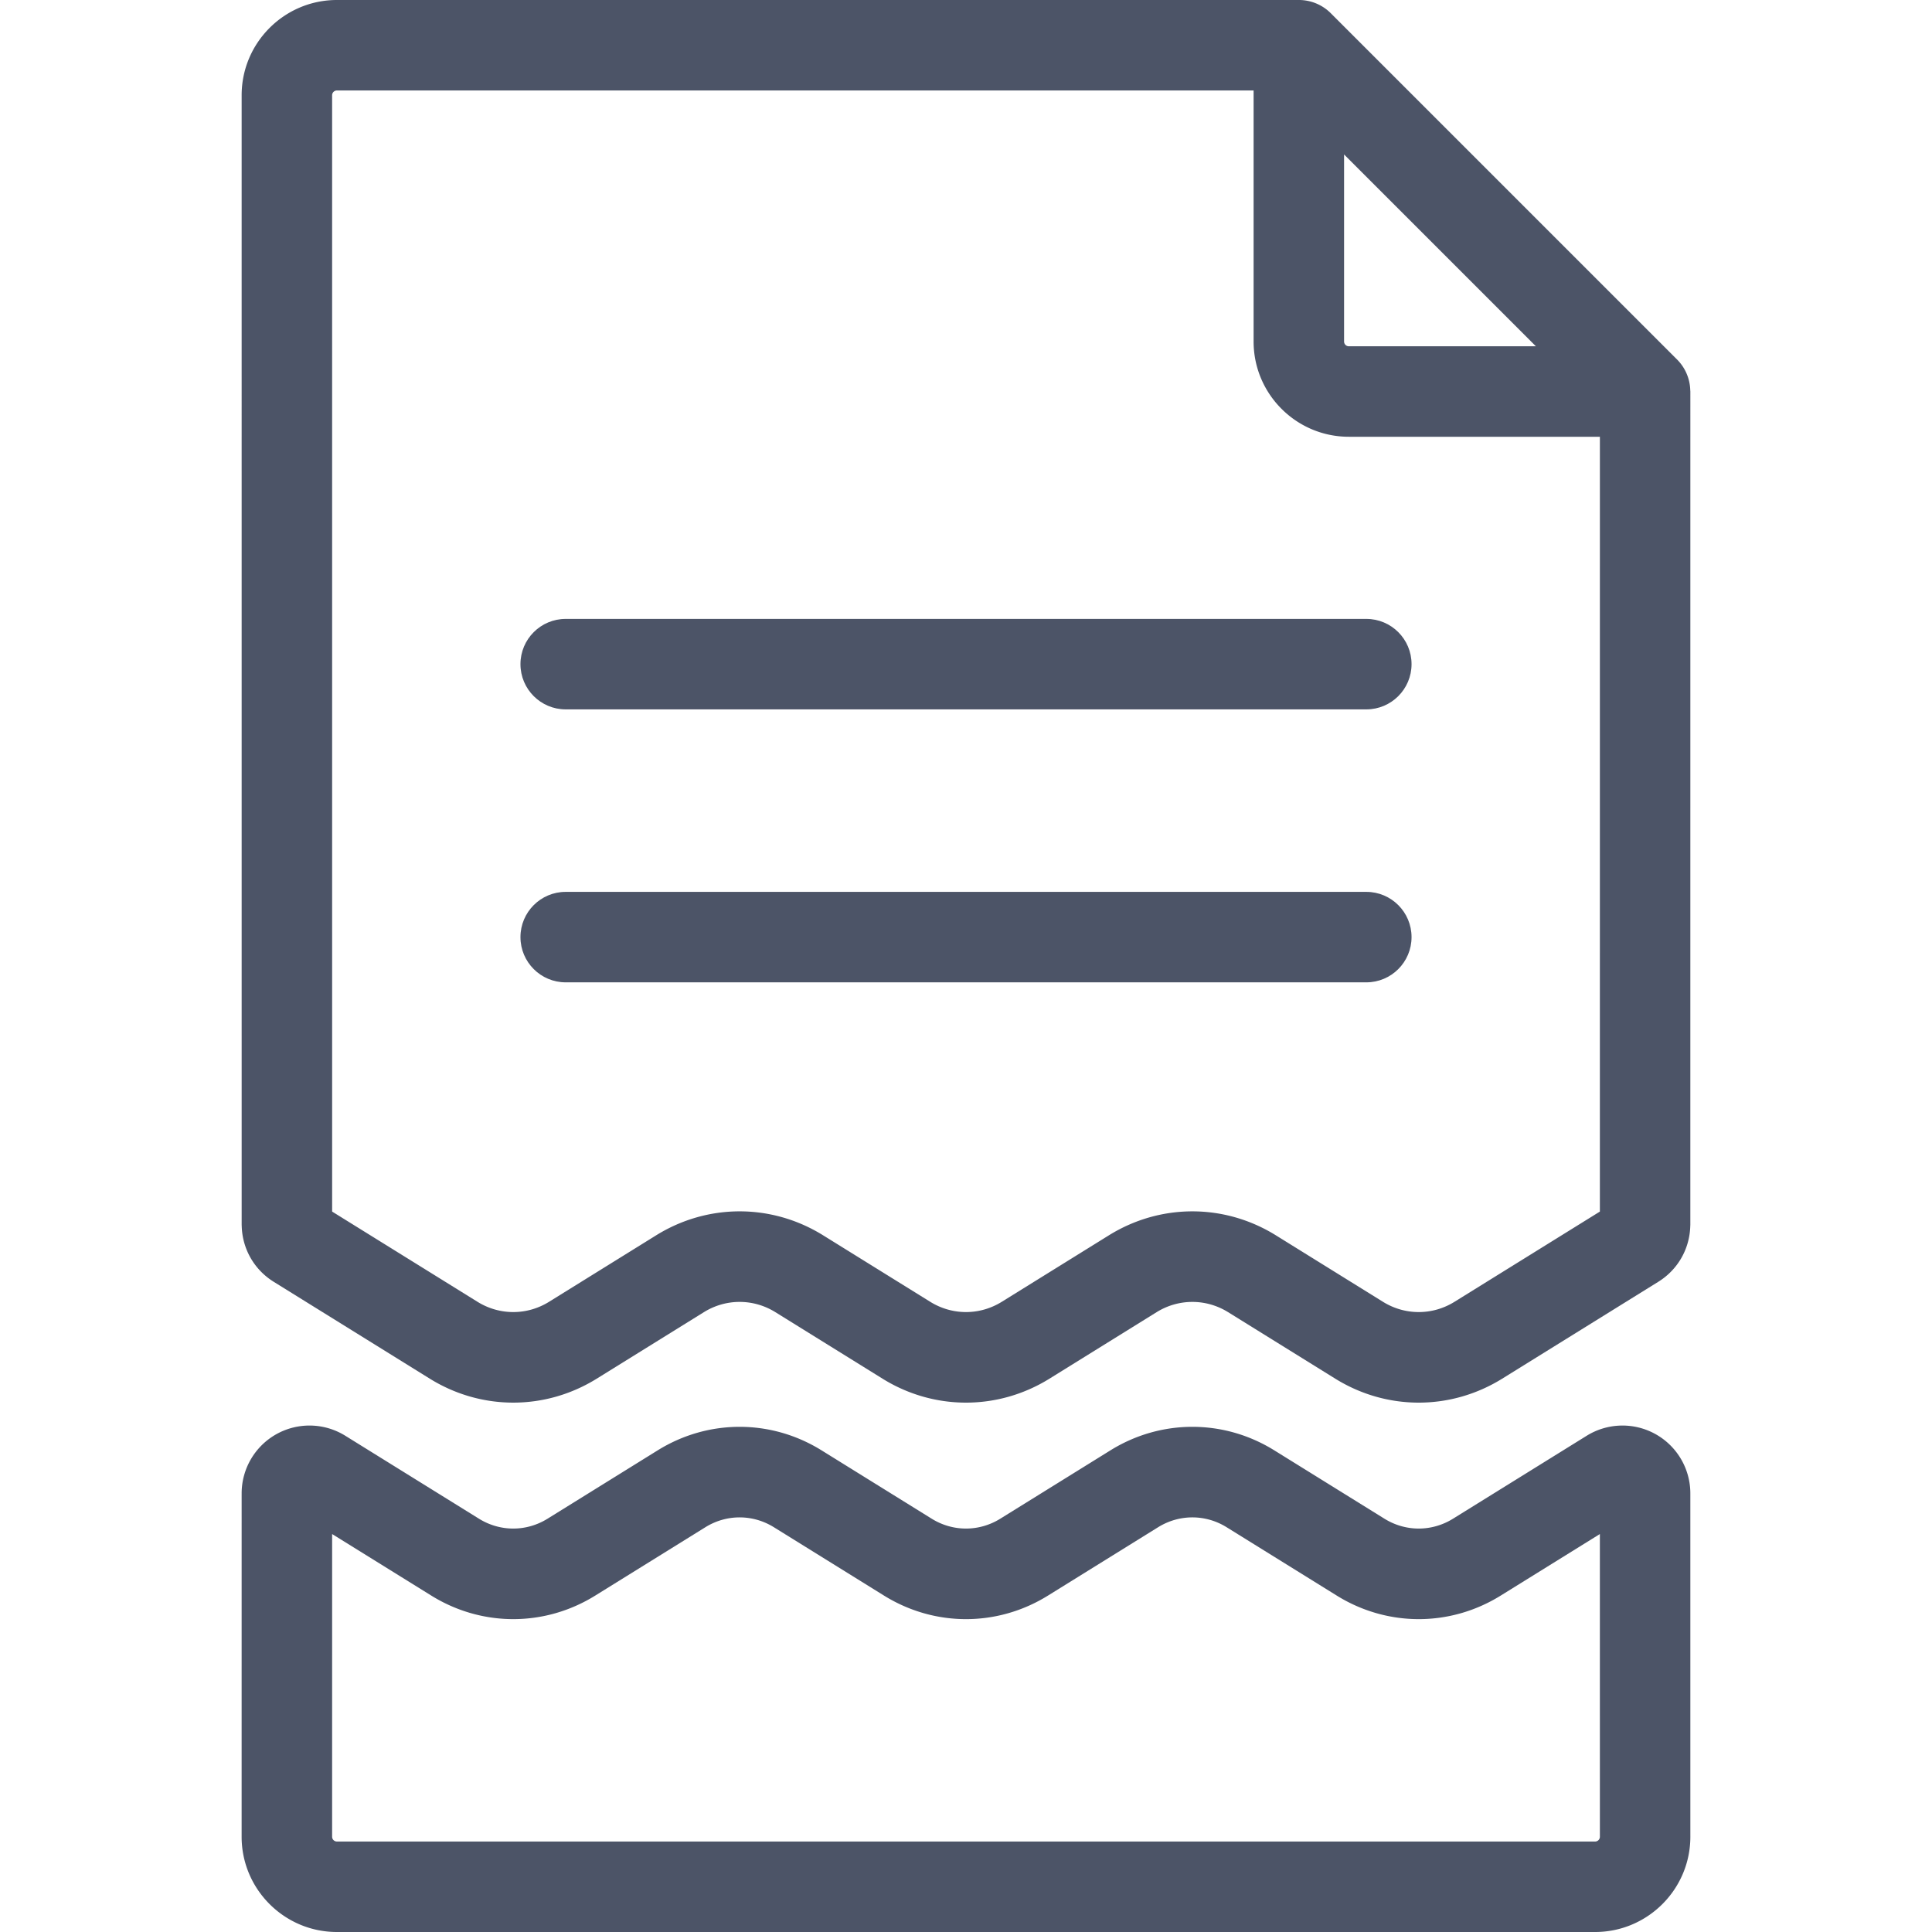 <svg xmlns="http://www.w3.org/2000/svg" viewBox="0 0 512 512" fill="#4c5467"><path d="M362.087 164.017H149.915c-6.62 0-11.988 5.367-11.988 11.988 0 6.621 5.367 11.988 11.988 11.988h212.172c6.621 0 11.988-5.368 11.988-11.988 0-6.621-5.367-11.988-11.988-11.988zM362.087 236.355H149.915c-6.62 0-11.988 5.368-11.988 11.988 0 6.621 5.367 11.988 11.988 11.988h212.172c6.621 0 11.988-5.368 11.988-11.988s-5.367-11.988-11.988-11.988z"/><path d="M447.937 103.439a11.977 11.977 0 0 0-3.489-8.158l-91.69-91.69a11.95 11.95 0 0 0-8.55-3.592H89.285c-13.92 0-25.247 11.325-25.247 25.248l.005 299.353c0 .106.013.207.016.313.164 6.065 3.303 11.562 8.484 14.779l41.352 25.667c13.649 8.469 30.605 8.469 44.252-.001l28.381-17.614c5.849-3.631 13.116-3.63 18.965-.001l28.381 17.615c6.824 4.237 14.474 6.355 22.126 6.354 7.651 0 15.304-2.118 22.126-6.354l28.381-17.615c5.849-3.629 13.116-3.629 18.965 0l28.381 17.615c13.645 8.472 30.6 8.472 44.252 0l41.355-25.667c5.179-3.215 8.317-8.713 8.482-14.777.002-.104.016-.207.016-.313l.005-220.845c.001-.116-.017-.213-.026-.317zm-91.744-62.504h.001l50.834 50.834h-49.573a1.265 1.265 0 0 1-1.262-1.262V40.935zm67.79 280.145l-38.52 23.908c-5.849 3.631-13.116 3.63-18.965.001l-28.381-17.616c-13.649-8.469-30.605-8.468-44.252.001l-28.381 17.615c-5.849 3.629-13.116 3.629-18.965 0l-28.381-17.615c-13.646-8.472-30.602-8.472-44.252 0l-28.381 17.615c-5.849 3.629-13.116 3.629-18.965 0L88.02 321.08l-.006-295.832c0-.701.571-1.272 1.271-1.272h242.933v66.532c0 13.916 11.321 25.238 25.238 25.238h66.532l-.005 205.334zM447.958 395.948c.001-.031-.004-.061-.004-.092s.005-.061.005-.092a17.992 17.992 0 0 0-9.242-15.714 17.998 17.998 0 0 0-18.223.436l-35.44 21.994c-5.598 3.473-12.554 3.473-18.15.001l-29.197-18.121c-13.397-8.317-30.042-8.317-43.437 0l-29.197 18.12c-5.598 3.473-12.553 3.473-18.151.001l-29.197-18.121c-13.396-8.315-30.042-8.315-43.437 0l-29.195 18.12c-5.598 3.473-12.554 3.474-18.15 0l-35.439-21.994a17.992 17.992 0 0 0-18.224-.436 17.994 17.994 0 0 0-9.242 15.714c0 .031.005.061.005.092s-.005.061-.005.092l-.005 90.804C64.033 500.674 75.358 512 89.28 512h333.434c13.92 0 25.247-11.325 25.247-25.249l-.003-90.803zm-25.241 92.076H89.285c-.7 0-1.271-.571-1.271-1.271l.004-80.215 26.285 16.314c13.398 8.312 30.042 8.312 43.436-.001l29.195-18.121c5.597-3.474 12.551-3.473 18.151 0l29.195 18.122c6.699 4.156 14.209 6.235 21.719 6.235 7.509 0 15.02-2.079 21.719-6.236l29.195-18.121c5.597-3.474 12.551-3.475 18.151 0l29.197 18.122c13.4 8.314 30.042 8.312 43.436 0l26.285-16.314.004 80.214a1.27 1.27 0 0 1-1.269 1.272z"/></svg>